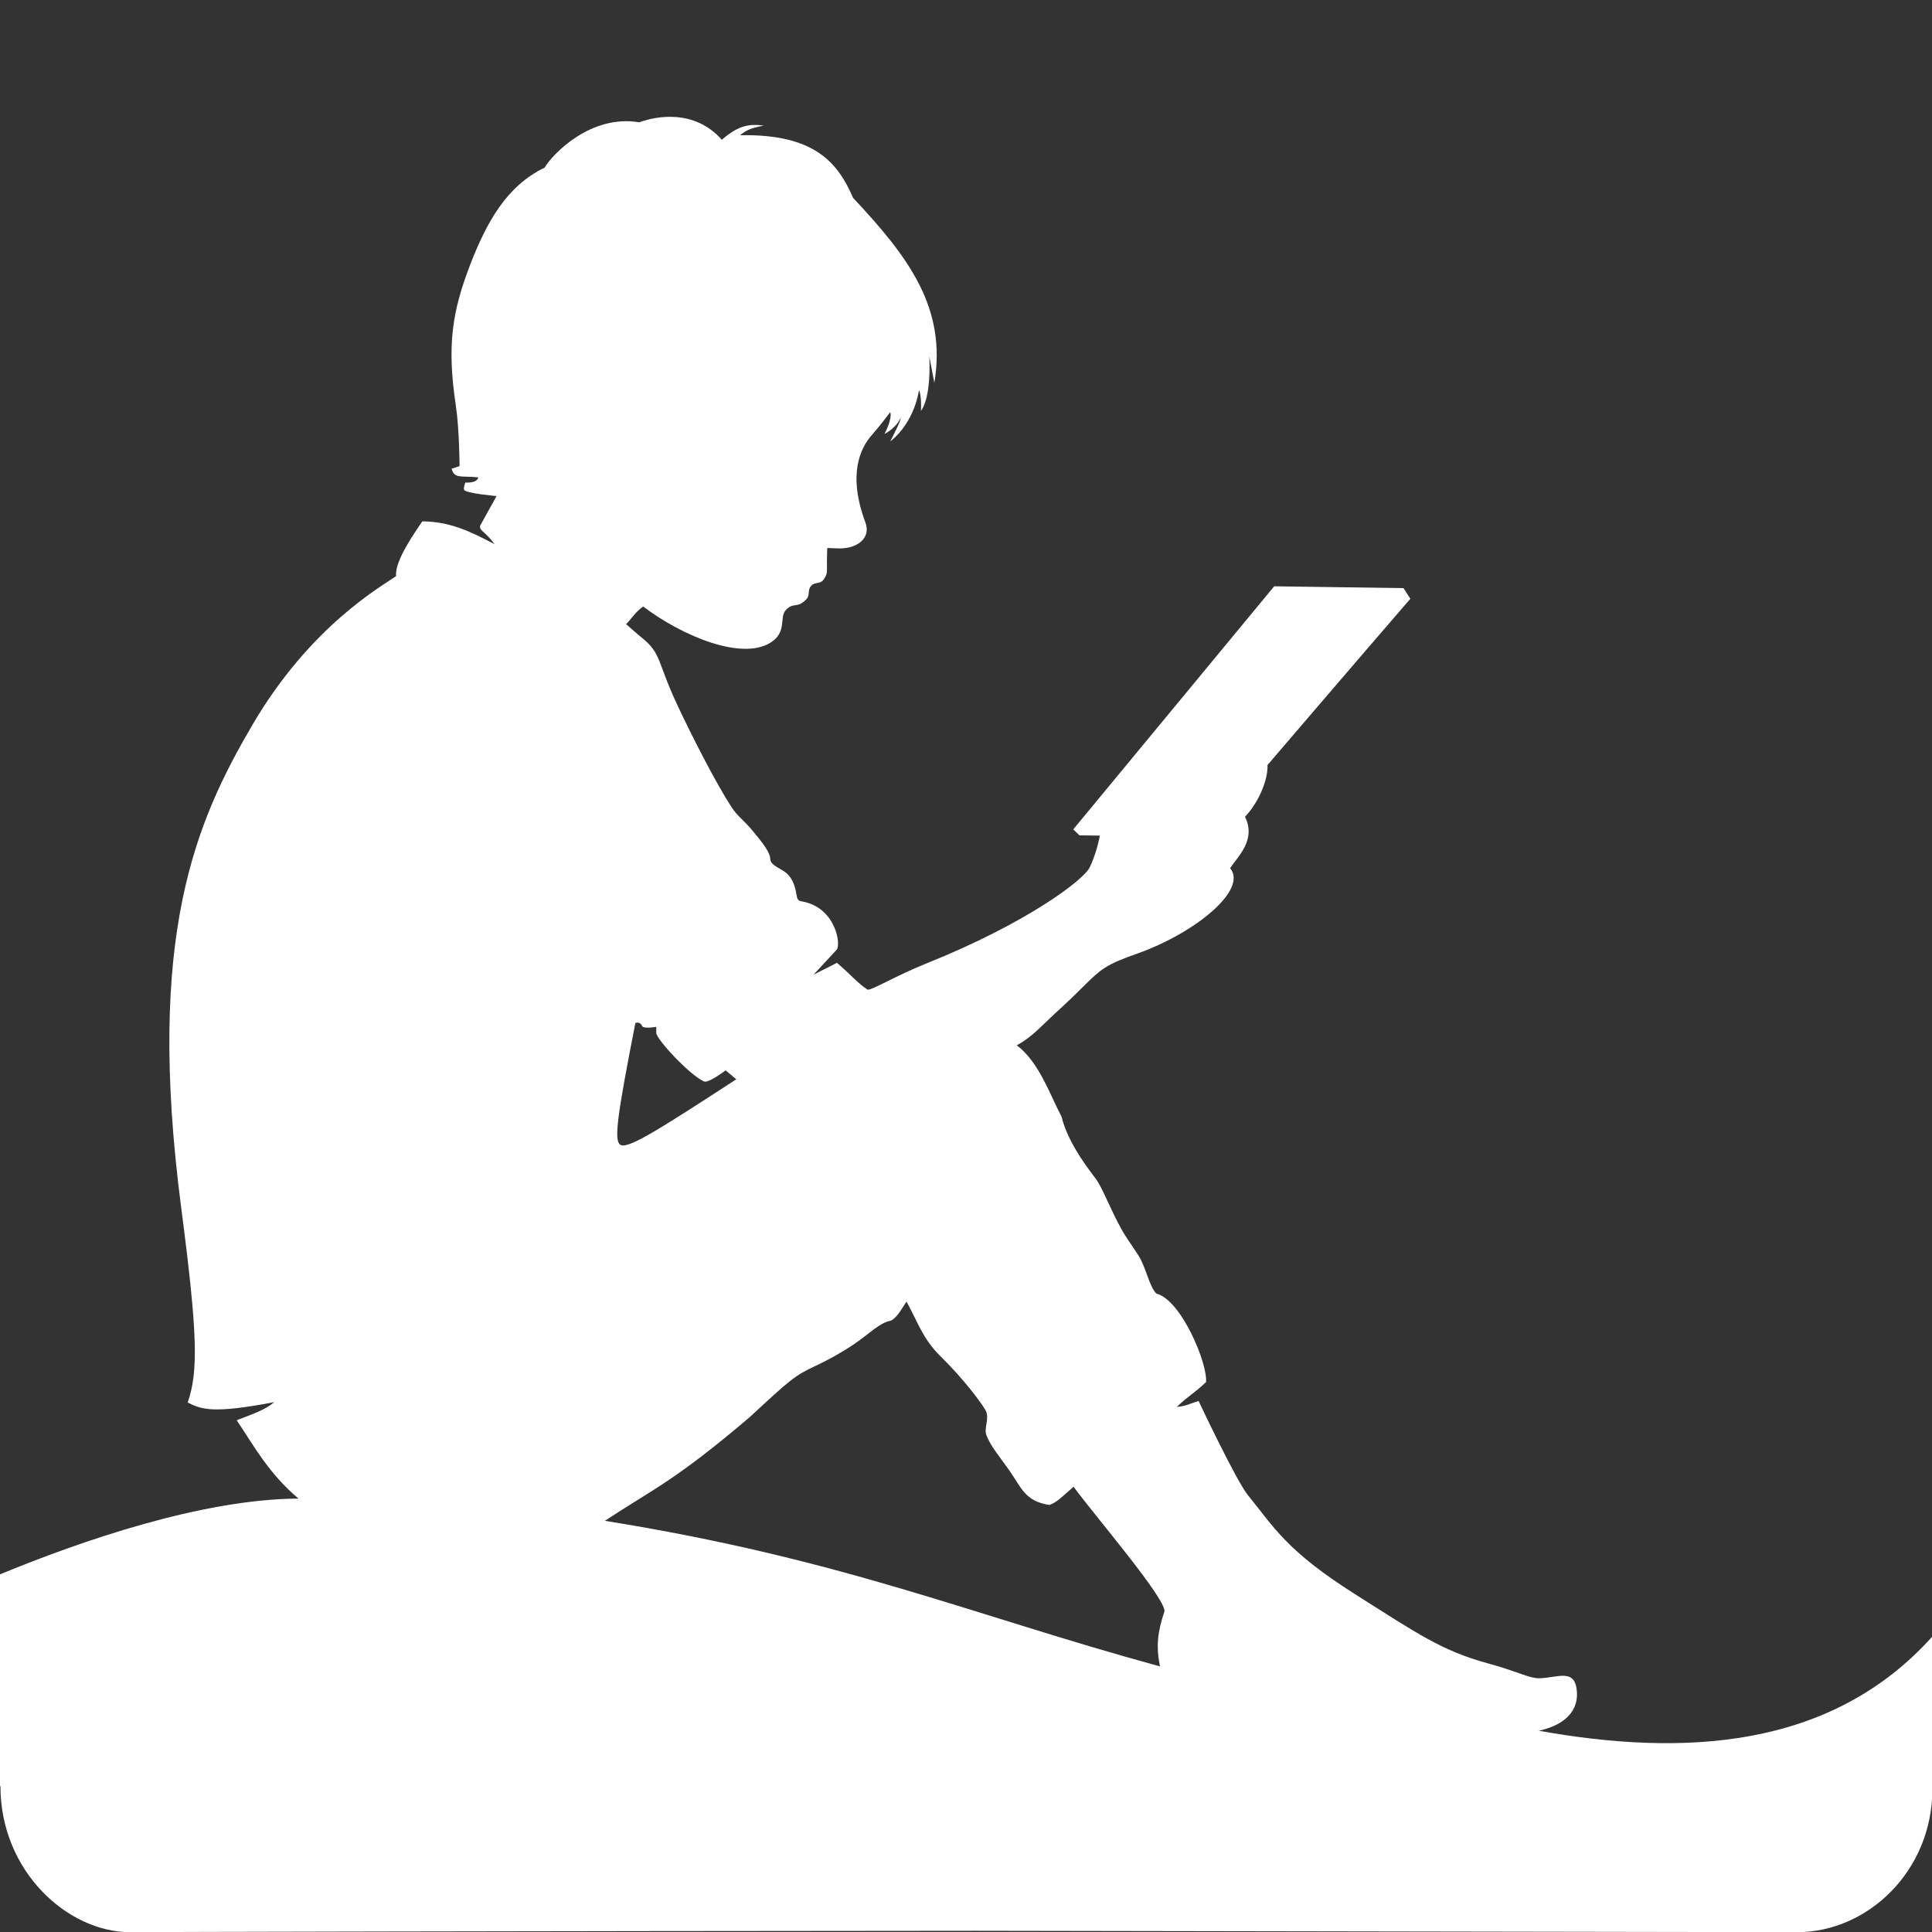 <?xml version="1.0" encoding="UTF-8"?>
<svg width="48" height="48" version="1.1" viewBox="0 0 12.7 12.7" xmlns="http://www.w3.org/2000/svg">
    <rect x="0" y="0" width="12.7" height="12.7" fill="#333333" stroke="none"/>
    <g>
        <path d="m0 11.741v-1.392c0.529-0.218 1.326-0.495 1.962-0.498-0.198-0.168-0.293-0.347-0.406-0.515 0.114-0.044 0.186-0.068 0.247-0.119-0.395 0.075-0.476 0.051-0.569 0.002 0.07-0.204 0.066-0.446-0.043-1.281-0.233-1.791 0.097-2.539 0.47-3.176 0.384-0.654 0.854-0.911 0.943-0.975-0.012-0.101 0.132-0.299 0.172-0.36 0.182 0.002 0.313 0.065 0.475 0.15-0.064-0.087-0.101-0.087-0.095-0.121l0.108-0.195s-0.203-0.018-0.213-0.041c-0.006-0.013 0.008-0.048 0.008-0.048s0.077 0.007 0.085-0.034c-0.108-0.012-0.159 0.012-0.175-0.057l0.052-0.017s-0.001-0.244-0.025-0.401c-0.059-0.395-0.023-0.616 0.094-0.921 0.108-0.279 0.238-0.518 0.49-0.64 0.052-0.089 0.304-0.352 0.622-0.298 0.117-0.043 0.366-0.086 0.543 0.115 0.099-0.087 0.173-0.109 0.275-0.093-0.087 0.016-0.118 0.032-0.155 0.063 0.493-0.01 0.644 0.184 0.743 0.412 0.365 0.389 0.616 0.723 0.534 1.216l-0.033-0.173c0.006 0.136-0.005 0.288-0.055 0.357 0.005-0.106-0.013-0.137-0.013-0.137s-0.025 0.208-0.189 0.338c0.038-0.077 0.068-0.131 0.069-0.158-0.028 0.07-0.107 0.109-0.107 0.109s0.053-0.098 0.038-0.144c0 0-0.068 0.091-0.116 0.145-0.084 0.092-0.164 0.268-0.047 0.581 0.037 0.099-0.049 0.17-0.169 0.17-0.031 0-0.082-0.003-0.082-0.003s-0.002 0.046-0.002 0.084c0 0.081 0.005 0.085-0.023 0.125-0.02 0.029-0.055 0.014-0.078 0.037-0.032 0.032-0.005 0.062-0.037 0.094-0.06 0.06-0.083 0.014-0.133 0.069-0.044 0.048 0.011 0.145-0.101 0.214-0.187 0.116-0.571-0.038-0.836-0.238-0.049 0.034-0.073 0.075-0.112 0.116 0 0 0.072 0.064 0.103 0.089 0.131 0.105 0.098 0.155 0.237 0.45 0.095 0.202 0.251 0.508 0.353 0.664 0.04 0.062 0.079 0.083 0.14 0.157 0.068 0.081 0.114 0.143 0.114 0.182 9.05e-5 0.041 0.061 0.06 0.1 0.089 0.039 0.029 0.058 0.077 0.067 0.117 0.011 0.056 0.009 0.069 0.04 0.074 0.224 0.039 0.261 0.285 0.229 0.319l-0.151 0.163 0.077-0.039 0.077-0.039c0.112 0.098 0.134 0.132 0.202 0.177 0.037-8.992e-4 0.184-0.092 0.391-0.175 0.648-0.26 1.027-0.544 1.068-0.629 0.03-0.062 0.054-0.141 0.067-0.209l-0.134-0.002-0.041-0.039 1.321-1.598 0.85 0.012 0.045 0.07c-0.329 0.38-0.939 1.093-0.939 1.093 0.004 0.101-0.062 0.251-0.148 0.34 0.074 0.151-0.042 0.255-0.098 0.338 0.118 0.139-0.222 0.423-0.609 0.561-0.088 0.031-0.159 0.058-0.218 0.096-0.076 0.05-0.14 0.129-0.274 0.252-0.151 0.137-0.193 0.196-0.301 0.255 0.147 0.113 0.212 0.313 0.294 0.469 0.045 0.187 0.201 0.374 0.229 0.414 0.042 0.059 0.09 0.191 0.167 0.33 0.029 0.052 0.079 0.12 0.111 0.171 0.05 0.081 0.068 0.198 0.116 0.248 0.166 0.043 0.338 0.462 0.327 0.582-0.075 0.072-0.113 0.088-0.192 0.163 0.058-0.003 0.093-0.024 0.143-0.039 0 0 0.245 0.521 0.324 0.619 0.172 0.212 0.254 0.366 0.704 0.651 0.409 0.259 0.571 0.373 0.877 0.456 0.203 0.056 0.269 0.098 0.334 0.097 0.121-0.002 0.238-0.071 0.248 0.091 0.009 0.153-0.122 0.227-0.251 0.254 0.938 0.168 1.916 0.129 2.588-0.62 0 0.302 0.009 0.792 1e-5 0.999 0 0.548-0.43 0.945-0.888 0.945l-5.4-0.009c-3.115 2e-3 -5.498 0.008-5.561 0.009-0.407 0-0.851-0.398-0.851-0.959zm7.655-1.149c0.004-0.09-0.452-0.621-0.598-0.819-0.074 0.065-0.113 0.105-0.159 0.12-0.161-0.025-0.184-0.114-0.263-0.227-0.06-0.086-0.126-0.161-0.152-0.236-0.015-0.042 0.023-0.11-0.004-0.159-0.027-0.048-0.143-0.205-0.297-0.356-0.118-0.116-0.15-0.228-0.223-0.359l-0.041 0.063c-0.023 0.035-0.052 0.061-0.065 0.063-0.073 0.014-0.141 0.088-0.242 0.156-0.092 0.061-0.174 0.105-0.251 0.141-0.136 0.063-0.171 0.095-0.43 0.335-0.495 0.422-0.64 0.476-0.954 0.683 1.57 0.252 2.418 0.621 3.649 0.957-0.027-0.135-0.015-0.229 0.03-0.363zm-2.816-3.498-0.069-0.058s-0.113 0.086-0.142 0.073c-0.095-0.042-0.315-0.279-0.314-0.32 3.813e-4 -0.015-3.616e-4 -0.039-3.616e-4 -0.039s-0.084 0.015-0.093-0.006c-0.015-0.033-0.044-0.019-0.044-0.019-0.122 0.621-0.138 0.761-0.103 0.797 0.041 0.041 0.234-0.081 0.766-0.427z" fill="#fff" stroke-width=".025"/>
    </g>
</svg>
